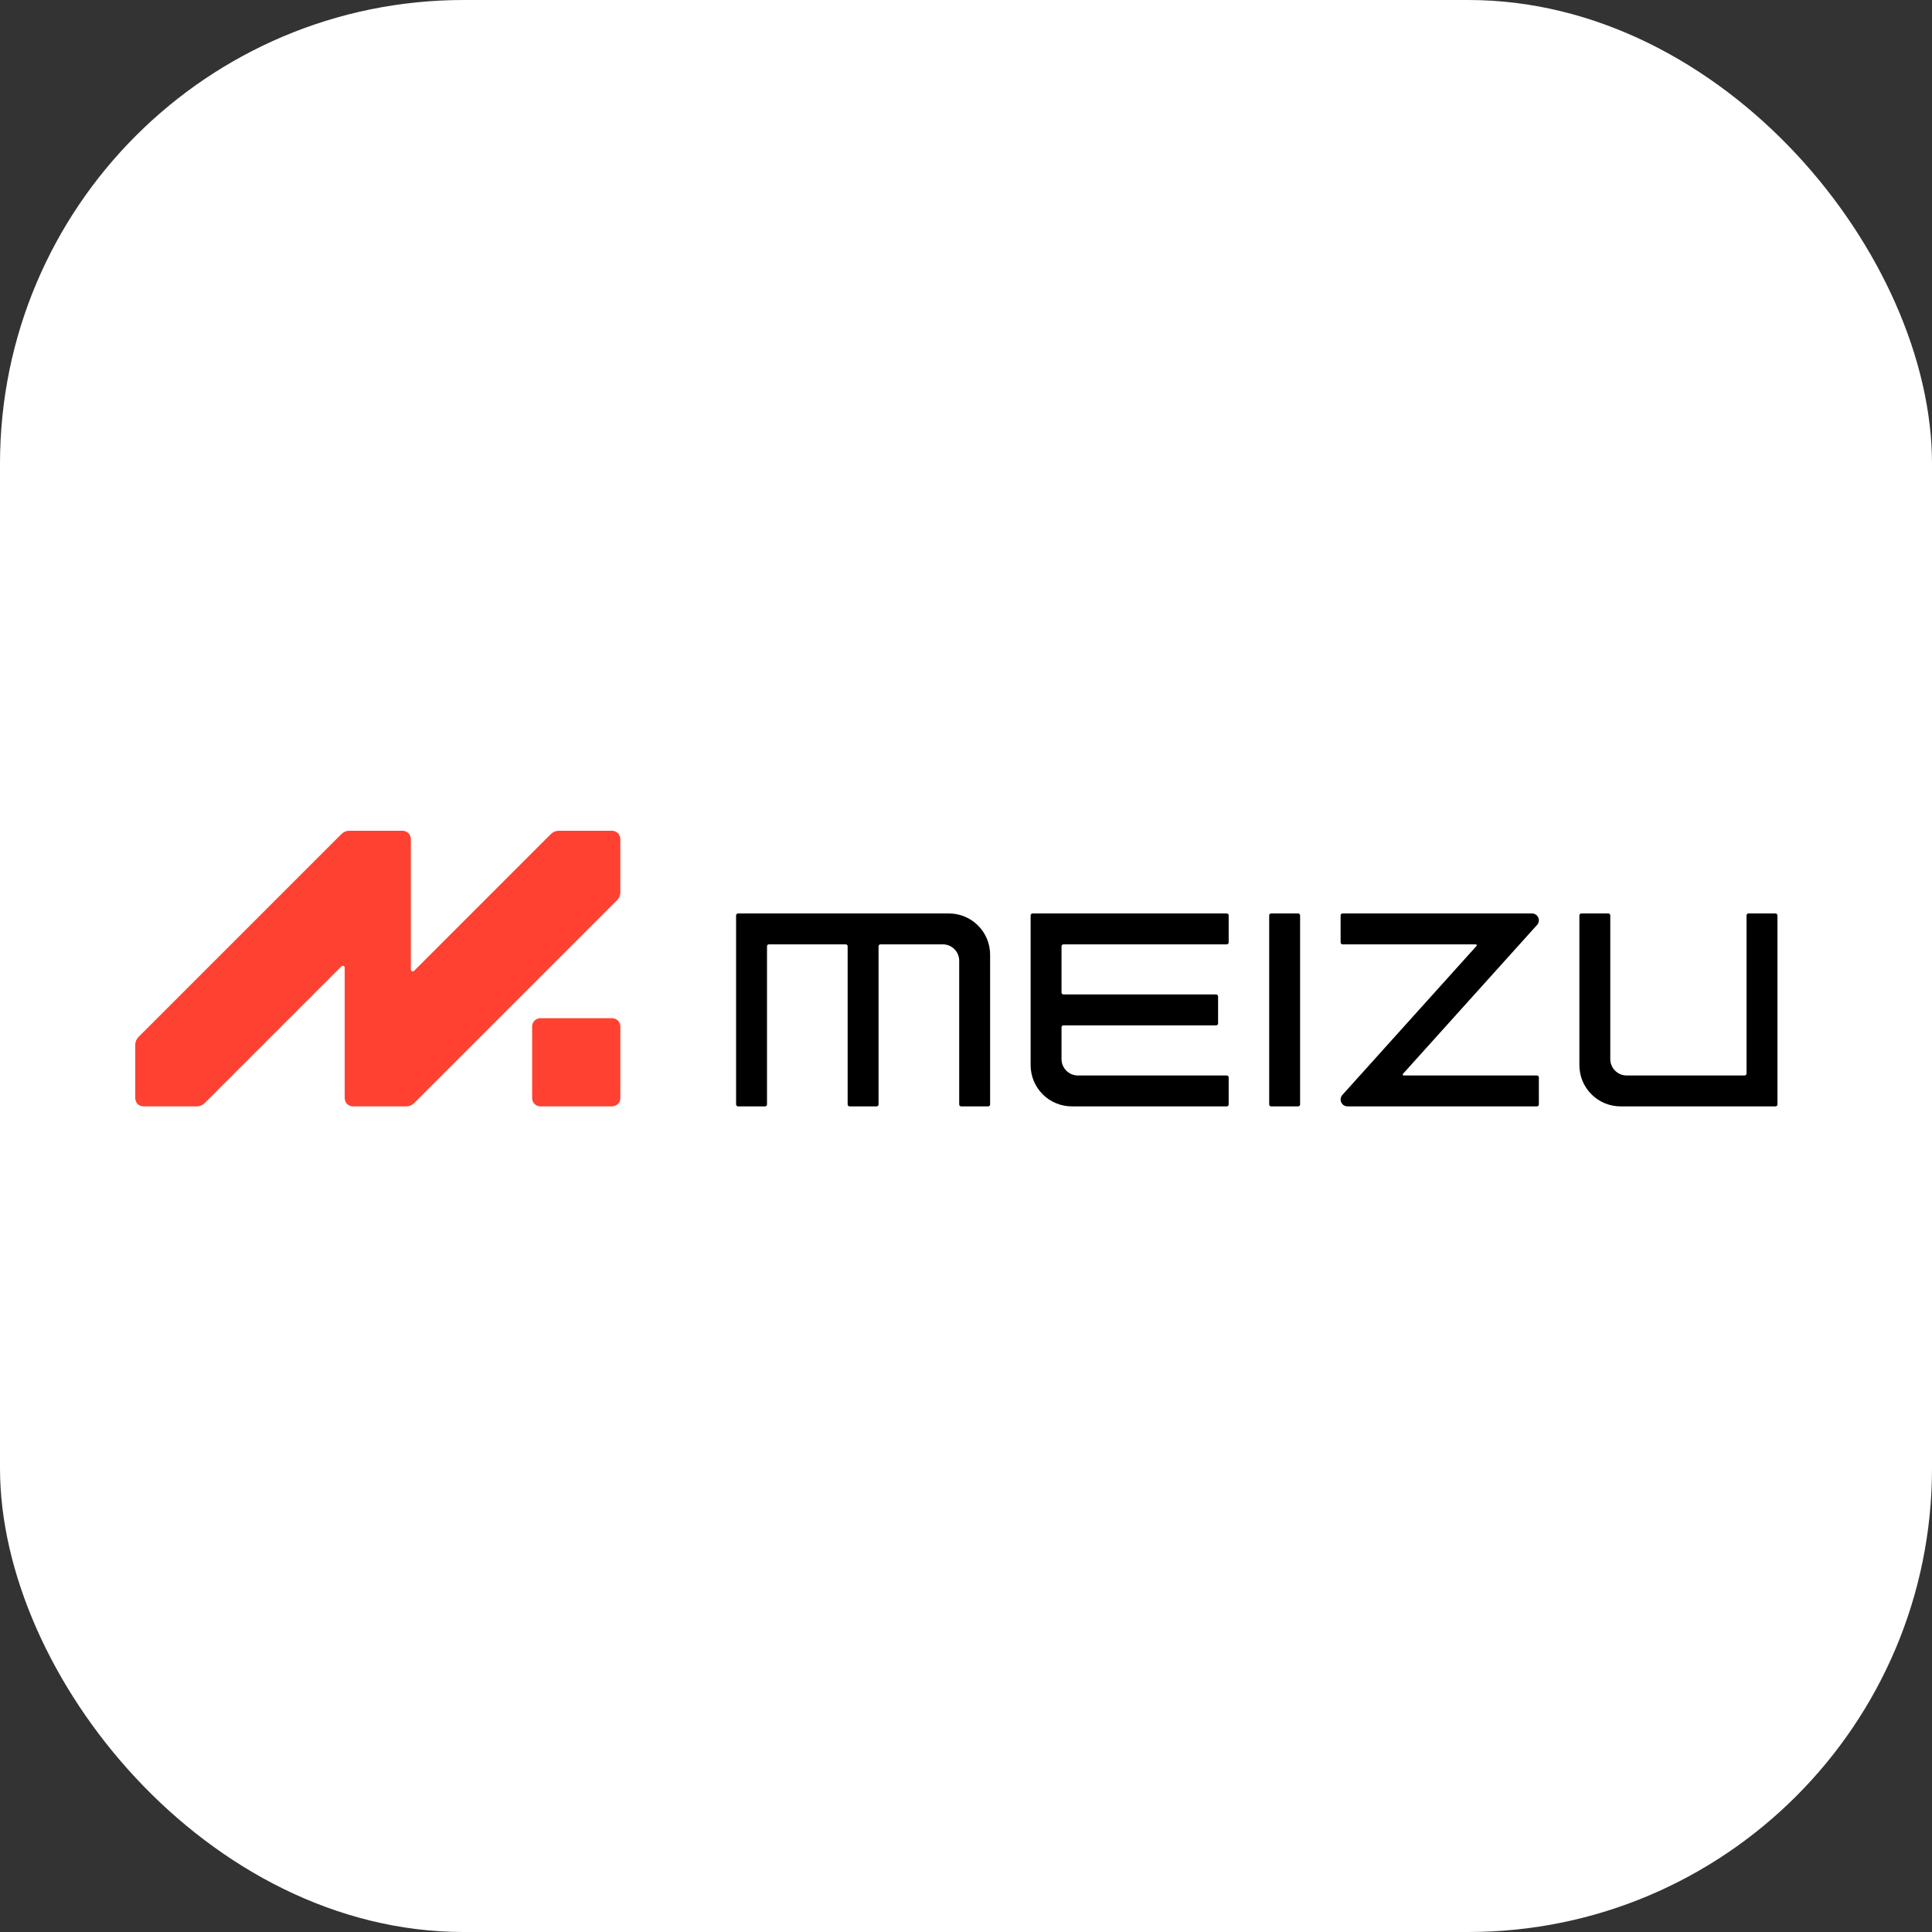 <svg width="100" height="100" viewBox="0 0 100 100" fill="none" xmlns="http://www.w3.org/2000/svg">
<rect x="0" y="0" width="100" height="100" fill="#333333" stroke="none"/>
<rect width="100" height="100" rx="24" fill="white"/>
<path d="M28.517 43.167L21.437 50.248C21.423 50.262 21.405 50.272 21.386 50.275C21.366 50.279 21.346 50.277 21.328 50.27C21.31 50.262 21.294 50.249 21.283 50.233C21.272 50.216 21.266 50.197 21.266 50.177V43.428C21.266 43.315 21.221 43.206 21.141 43.125C21.061 43.045 20.952 43 20.838 43H18.079C17.927 43 17.782 43.06 17.675 43.167L7.167 53.675C7.114 53.728 7.072 53.791 7.043 53.86C7.015 53.929 7 54.004 7 54.079V56.838C7 56.952 7.045 57.061 7.125 57.141C7.206 57.221 7.314 57.266 7.428 57.266H10.188C10.339 57.266 10.484 57.206 10.591 57.099L17.672 50.018C17.686 50.004 17.704 49.995 17.723 49.991C17.742 49.987 17.762 49.989 17.781 49.997C17.799 50.004 17.814 50.017 17.826 50.033C17.837 50.05 17.842 50.069 17.842 50.089V56.838C17.842 56.952 17.887 57.061 17.968 57.141C18.048 57.221 18.157 57.266 18.27 57.266H21.03C21.181 57.266 21.326 57.206 21.433 57.099L31.941 46.591C31.994 46.538 32.036 46.475 32.065 46.406C32.093 46.337 32.108 46.262 32.108 46.188V43.428C32.108 43.315 32.063 43.206 31.983 43.125C31.902 43.045 31.794 43 31.68 43H28.921C28.77 43 28.625 43.06 28.517 43.167V43.167Z" fill="#FF4132"/>
<path d="M27.971 57.266H31.681C31.794 57.266 31.903 57.221 31.983 57.141C32.064 57.061 32.109 56.952 32.109 56.838V53.129C32.109 53.016 32.064 52.907 31.983 52.826C31.903 52.746 31.794 52.701 31.681 52.701H27.971C27.858 52.701 27.749 52.746 27.669 52.826C27.588 52.907 27.543 53.016 27.543 53.129V56.838C27.543 56.952 27.588 57.061 27.669 57.141C27.749 57.221 27.858 57.266 27.971 57.266Z" fill="#FF4132"/>
<path d="M91.9 57.266H83.881C83.316 57.266 82.773 57.041 82.373 56.641C81.973 56.242 81.749 55.699 81.749 55.133V47.38C81.749 47.367 81.751 47.353 81.756 47.341C81.761 47.329 81.769 47.318 81.778 47.309C81.787 47.3 81.798 47.292 81.81 47.287C81.823 47.282 81.835 47.28 81.849 47.28H83.248C83.261 47.28 83.274 47.282 83.287 47.287C83.299 47.292 83.31 47.3 83.319 47.309C83.328 47.318 83.336 47.329 83.341 47.341C83.346 47.354 83.348 47.367 83.348 47.38V54.818C83.348 55.043 83.438 55.259 83.597 55.418C83.756 55.577 83.972 55.667 84.197 55.667H90.301C90.327 55.667 90.353 55.656 90.371 55.637C90.39 55.619 90.4 55.593 90.4 55.567V47.38C90.4 47.367 90.403 47.353 90.408 47.341C90.413 47.329 90.42 47.318 90.43 47.309C90.439 47.3 90.45 47.292 90.462 47.287C90.474 47.282 90.487 47.28 90.5 47.28H91.9C91.927 47.28 91.952 47.29 91.971 47.309C91.99 47.328 92 47.353 92 47.38V57.166C92 57.193 91.99 57.218 91.971 57.237C91.952 57.256 91.927 57.266 91.9 57.266H91.9Z" fill="black"/>
<path d="M49.116 47.28H38.2C38.187 47.28 38.174 47.282 38.162 47.287C38.15 47.292 38.139 47.3 38.13 47.309C38.12 47.318 38.113 47.329 38.108 47.341C38.103 47.353 38.1 47.367 38.1 47.38V57.166C38.1 57.179 38.103 57.193 38.108 57.205C38.113 57.217 38.12 57.228 38.13 57.237C38.139 57.246 38.15 57.254 38.162 57.259C38.174 57.264 38.187 57.266 38.2 57.266H39.6C39.627 57.266 39.652 57.256 39.671 57.237C39.689 57.218 39.7 57.193 39.7 57.166V48.979C39.7 48.966 39.702 48.953 39.707 48.941C39.712 48.929 39.72 48.918 39.729 48.908C39.738 48.899 39.749 48.892 39.761 48.887C39.774 48.882 39.787 48.879 39.8 48.879H43.775C43.788 48.879 43.801 48.882 43.813 48.887C43.825 48.892 43.836 48.899 43.845 48.908C43.855 48.918 43.862 48.929 43.867 48.941C43.872 48.953 43.874 48.966 43.874 48.979V57.166C43.874 57.193 43.885 57.218 43.904 57.237C43.922 57.256 43.948 57.266 43.974 57.266H45.374C45.401 57.266 45.426 57.256 45.445 57.237C45.463 57.218 45.474 57.193 45.474 57.166V48.979C45.474 48.953 45.484 48.927 45.503 48.908C45.522 48.89 45.547 48.879 45.574 48.879H48.8C49.025 48.879 49.241 48.969 49.4 49.128C49.559 49.287 49.648 49.503 49.648 49.728V57.166C49.648 57.193 49.659 57.218 49.678 57.237C49.696 57.256 49.722 57.266 49.748 57.266H51.148C51.161 57.266 51.174 57.264 51.186 57.259C51.198 57.254 51.209 57.246 51.219 57.237C51.228 57.228 51.235 57.217 51.24 57.205C51.245 57.193 51.248 57.179 51.248 57.166V49.412C51.248 48.847 51.023 48.304 50.623 47.905C50.224 47.505 49.681 47.28 49.116 47.28Z" fill="black"/>
<path d="M67.193 57.266H65.793C65.78 57.266 65.767 57.264 65.755 57.259C65.743 57.254 65.732 57.246 65.723 57.237C65.713 57.228 65.706 57.217 65.701 57.205C65.696 57.192 65.693 57.179 65.693 57.166V47.38C65.693 47.367 65.696 47.354 65.701 47.341C65.706 47.329 65.713 47.318 65.723 47.309C65.732 47.3 65.743 47.292 65.755 47.287C65.767 47.282 65.78 47.28 65.793 47.28H67.193C67.206 47.28 67.219 47.282 67.231 47.287C67.243 47.292 67.254 47.3 67.264 47.309C67.273 47.318 67.28 47.329 67.285 47.341C67.29 47.353 67.293 47.367 67.293 47.38V57.166C67.293 57.179 67.29 57.193 67.285 57.205C67.28 57.217 67.273 57.228 67.264 57.237C67.254 57.246 67.243 57.254 67.231 57.259C67.219 57.264 67.206 57.266 67.193 57.266Z" fill="black"/>
<path d="M63.596 48.779V47.38C63.596 47.353 63.586 47.328 63.567 47.309C63.548 47.29 63.523 47.28 63.496 47.28H53.445C53.432 47.28 53.419 47.282 53.407 47.287C53.395 47.292 53.384 47.3 53.374 47.309C53.365 47.318 53.358 47.329 53.353 47.341C53.348 47.354 53.345 47.367 53.345 47.38V55.133C53.345 55.699 53.57 56.242 53.97 56.642C54.37 57.041 54.912 57.266 55.478 57.266H63.496C63.523 57.266 63.548 57.256 63.567 57.237C63.586 57.218 63.596 57.193 63.596 57.166V55.767C63.596 55.74 63.586 55.715 63.567 55.696C63.548 55.677 63.523 55.667 63.496 55.667H55.793C55.682 55.667 55.572 55.645 55.468 55.602C55.365 55.559 55.272 55.497 55.193 55.418C55.114 55.339 55.052 55.246 55.009 55.143C54.966 55.04 54.944 54.929 54.944 54.818V53.172C54.944 53.159 54.947 53.146 54.952 53.134C54.957 53.122 54.965 53.111 54.974 53.102C54.983 53.093 54.994 53.085 55.006 53.08C55.018 53.075 55.031 53.072 55.044 53.072H62.948C62.961 53.072 62.974 53.07 62.986 53.065C62.998 53.06 63.009 53.053 63.019 53.043C63.028 53.034 63.035 53.023 63.04 53.011C63.045 52.999 63.048 52.986 63.048 52.973V51.573C63.048 51.56 63.045 51.547 63.04 51.535C63.035 51.523 63.028 51.512 63.019 51.502C63.009 51.493 62.998 51.486 62.986 51.481C62.974 51.476 62.961 51.473 62.948 51.473H55.044C55.018 51.473 54.992 51.463 54.974 51.444C54.955 51.425 54.944 51.4 54.944 51.373V48.979C54.944 48.953 54.955 48.927 54.974 48.908C54.992 48.89 55.018 48.879 55.044 48.879H63.496C63.523 48.879 63.548 48.869 63.567 48.85C63.586 48.831 63.596 48.806 63.596 48.779V48.779Z" fill="black"/>
<path d="M72.653 55.667H79.552C79.565 55.667 79.578 55.669 79.59 55.674C79.602 55.679 79.613 55.687 79.622 55.696C79.631 55.705 79.639 55.716 79.644 55.728C79.649 55.74 79.651 55.753 79.651 55.767V57.166C79.651 57.179 79.649 57.192 79.644 57.205C79.639 57.217 79.631 57.228 79.622 57.237C79.613 57.246 79.602 57.254 79.59 57.258C79.578 57.264 79.565 57.266 79.552 57.266H69.746C69.677 57.266 69.61 57.246 69.552 57.209C69.495 57.171 69.449 57.118 69.421 57.055C69.393 56.992 69.384 56.923 69.395 56.855C69.406 56.787 69.436 56.724 69.482 56.673L76.425 48.962C76.432 48.955 76.436 48.946 76.438 48.937C76.439 48.927 76.438 48.917 76.434 48.909C76.43 48.9 76.424 48.892 76.416 48.887C76.407 48.882 76.398 48.879 76.388 48.879H69.49C69.477 48.879 69.464 48.877 69.452 48.871C69.439 48.867 69.428 48.859 69.419 48.85C69.41 48.84 69.403 48.83 69.398 48.817C69.392 48.805 69.39 48.792 69.39 48.779V47.38C69.39 47.367 69.392 47.353 69.398 47.341C69.403 47.329 69.41 47.318 69.419 47.309C69.428 47.3 69.439 47.292 69.452 47.287C69.464 47.282 69.477 47.28 69.49 47.28H79.296C79.364 47.28 79.432 47.3 79.489 47.337C79.547 47.374 79.592 47.428 79.62 47.491C79.648 47.553 79.657 47.623 79.647 47.691C79.636 47.758 79.606 47.822 79.559 47.873L72.616 55.584C72.609 55.591 72.605 55.599 72.604 55.609C72.602 55.618 72.603 55.628 72.607 55.637C72.611 55.646 72.618 55.653 72.626 55.659C72.634 55.664 72.643 55.667 72.653 55.667Z" fill="black"/>
</svg>
